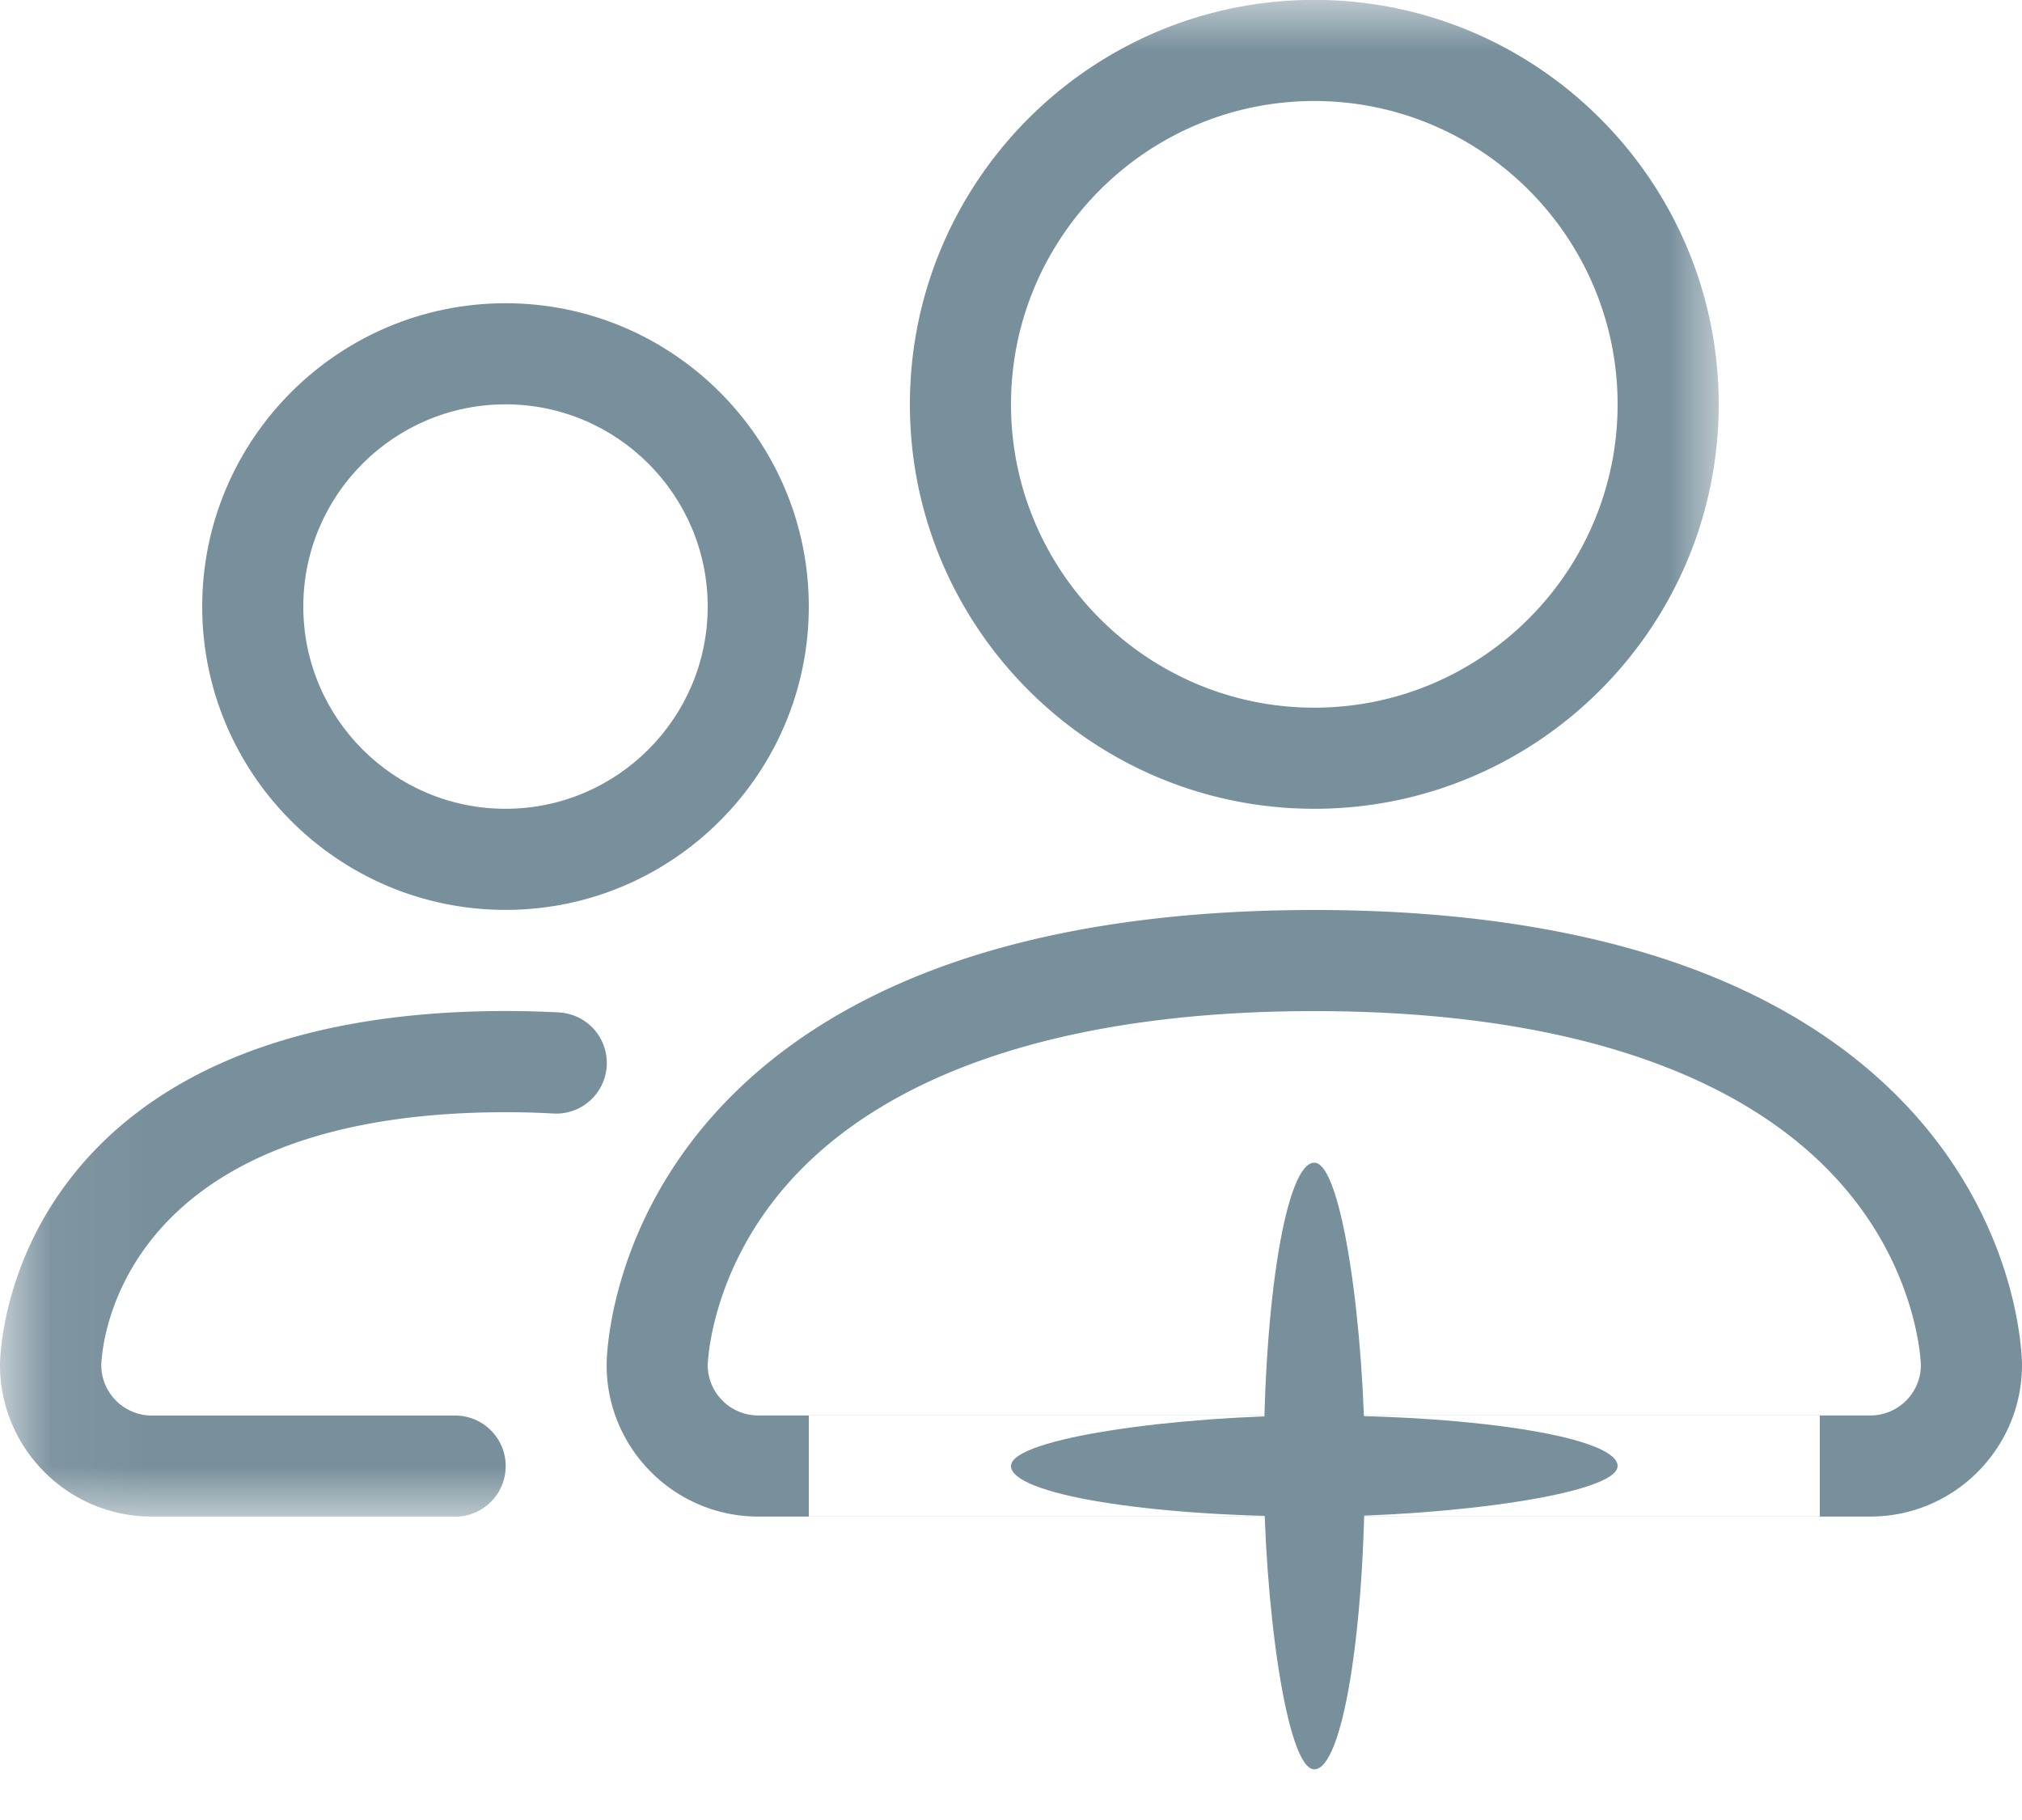 <svg viewBox="0 0 20 18" xmlns="http://www.w3.org/2000/svg" xmlns:xlink="http://www.w3.org/1999/xlink"><defs><path id="a" d="M8.53 16H.06V.999H17V16H8.53z"/></defs><g fill="none" fill-rule="evenodd"><path d="M7 13.502a.5.5 0 0 0 .5.497h11a.5.5 0 0 0 .5-.497c-.001-.035-.032-.896-.738-1.734C17.287 10.61 15.468 10 13 10c-2.468 0-4.287.612-5.261 1.768-.707.84-.738 1.699-.739 1.734zm11 1.497h.5c.827 0 1.5-.673 1.5-1.5 0-.048-.01-1.19-.924-2.315-.525-.646-1.241-1.158-2.129-1.522C15.876 9.224 14.548 9 13 9s-2.877.222-3.948.662c-.887.364-1.603.876-2.128 1.522C6.011 12.309 6 13.451 6 13.499c0 .827.673 1.5 1.5 1.5H8V15h10v-.001zm0 0H8V14h10v.999z" fill="#78909C"/><g transform="translate(0 -1)"><mask id="b" fill="#fff"><use xlink:href="#a"/></mask><path d="M13 1.999c-1.654 0-3 1.346-3 3s1.346 3 3 3 3-1.346 3-3-1.346-3-3-3zm0 7c-2.206 0-4-1.794-4-4s1.794-4 4-4 4 1.794 4 4-1.794 4-4 4zm-8.5 7h-3c-.827 0-1.5-.673-1.5-1.5 0-.037.008-.927.663-1.8.378-.505.894-.904 1.533-1.188.764-.34 1.708-.512 2.805-.512.179 0 .356.005.527.014a.5.5 0 0 1-.053 1A8.098 8.098 0 0 0 5.002 12c-3.894 0-3.997 2.379-4 2.503a.5.5 0 0 0 .5.497h3a.5.5 0 0 1 0 1l-.002-.001" fill="#78909C" mask="url(#b)"/></g><path d="M5 3.999c-1.103 0-2 .897-2 2s.897 2 2 2 2-.897 2-2-.897-2-2-2zm0 5c-1.654 0-3-1.346-3-3s1.346-3 3-3 3 1.346 3 3-1.346 3-3 3z" fill="#78909C"/><g transform="translate(9.5 11.499)" fill="#78909C"><rect x="3" width="1" height="6" rx="100"/><rect transform="rotate(-90 3.5 3)" x="3" width="1" height="6" rx="100"/></g></g></svg>